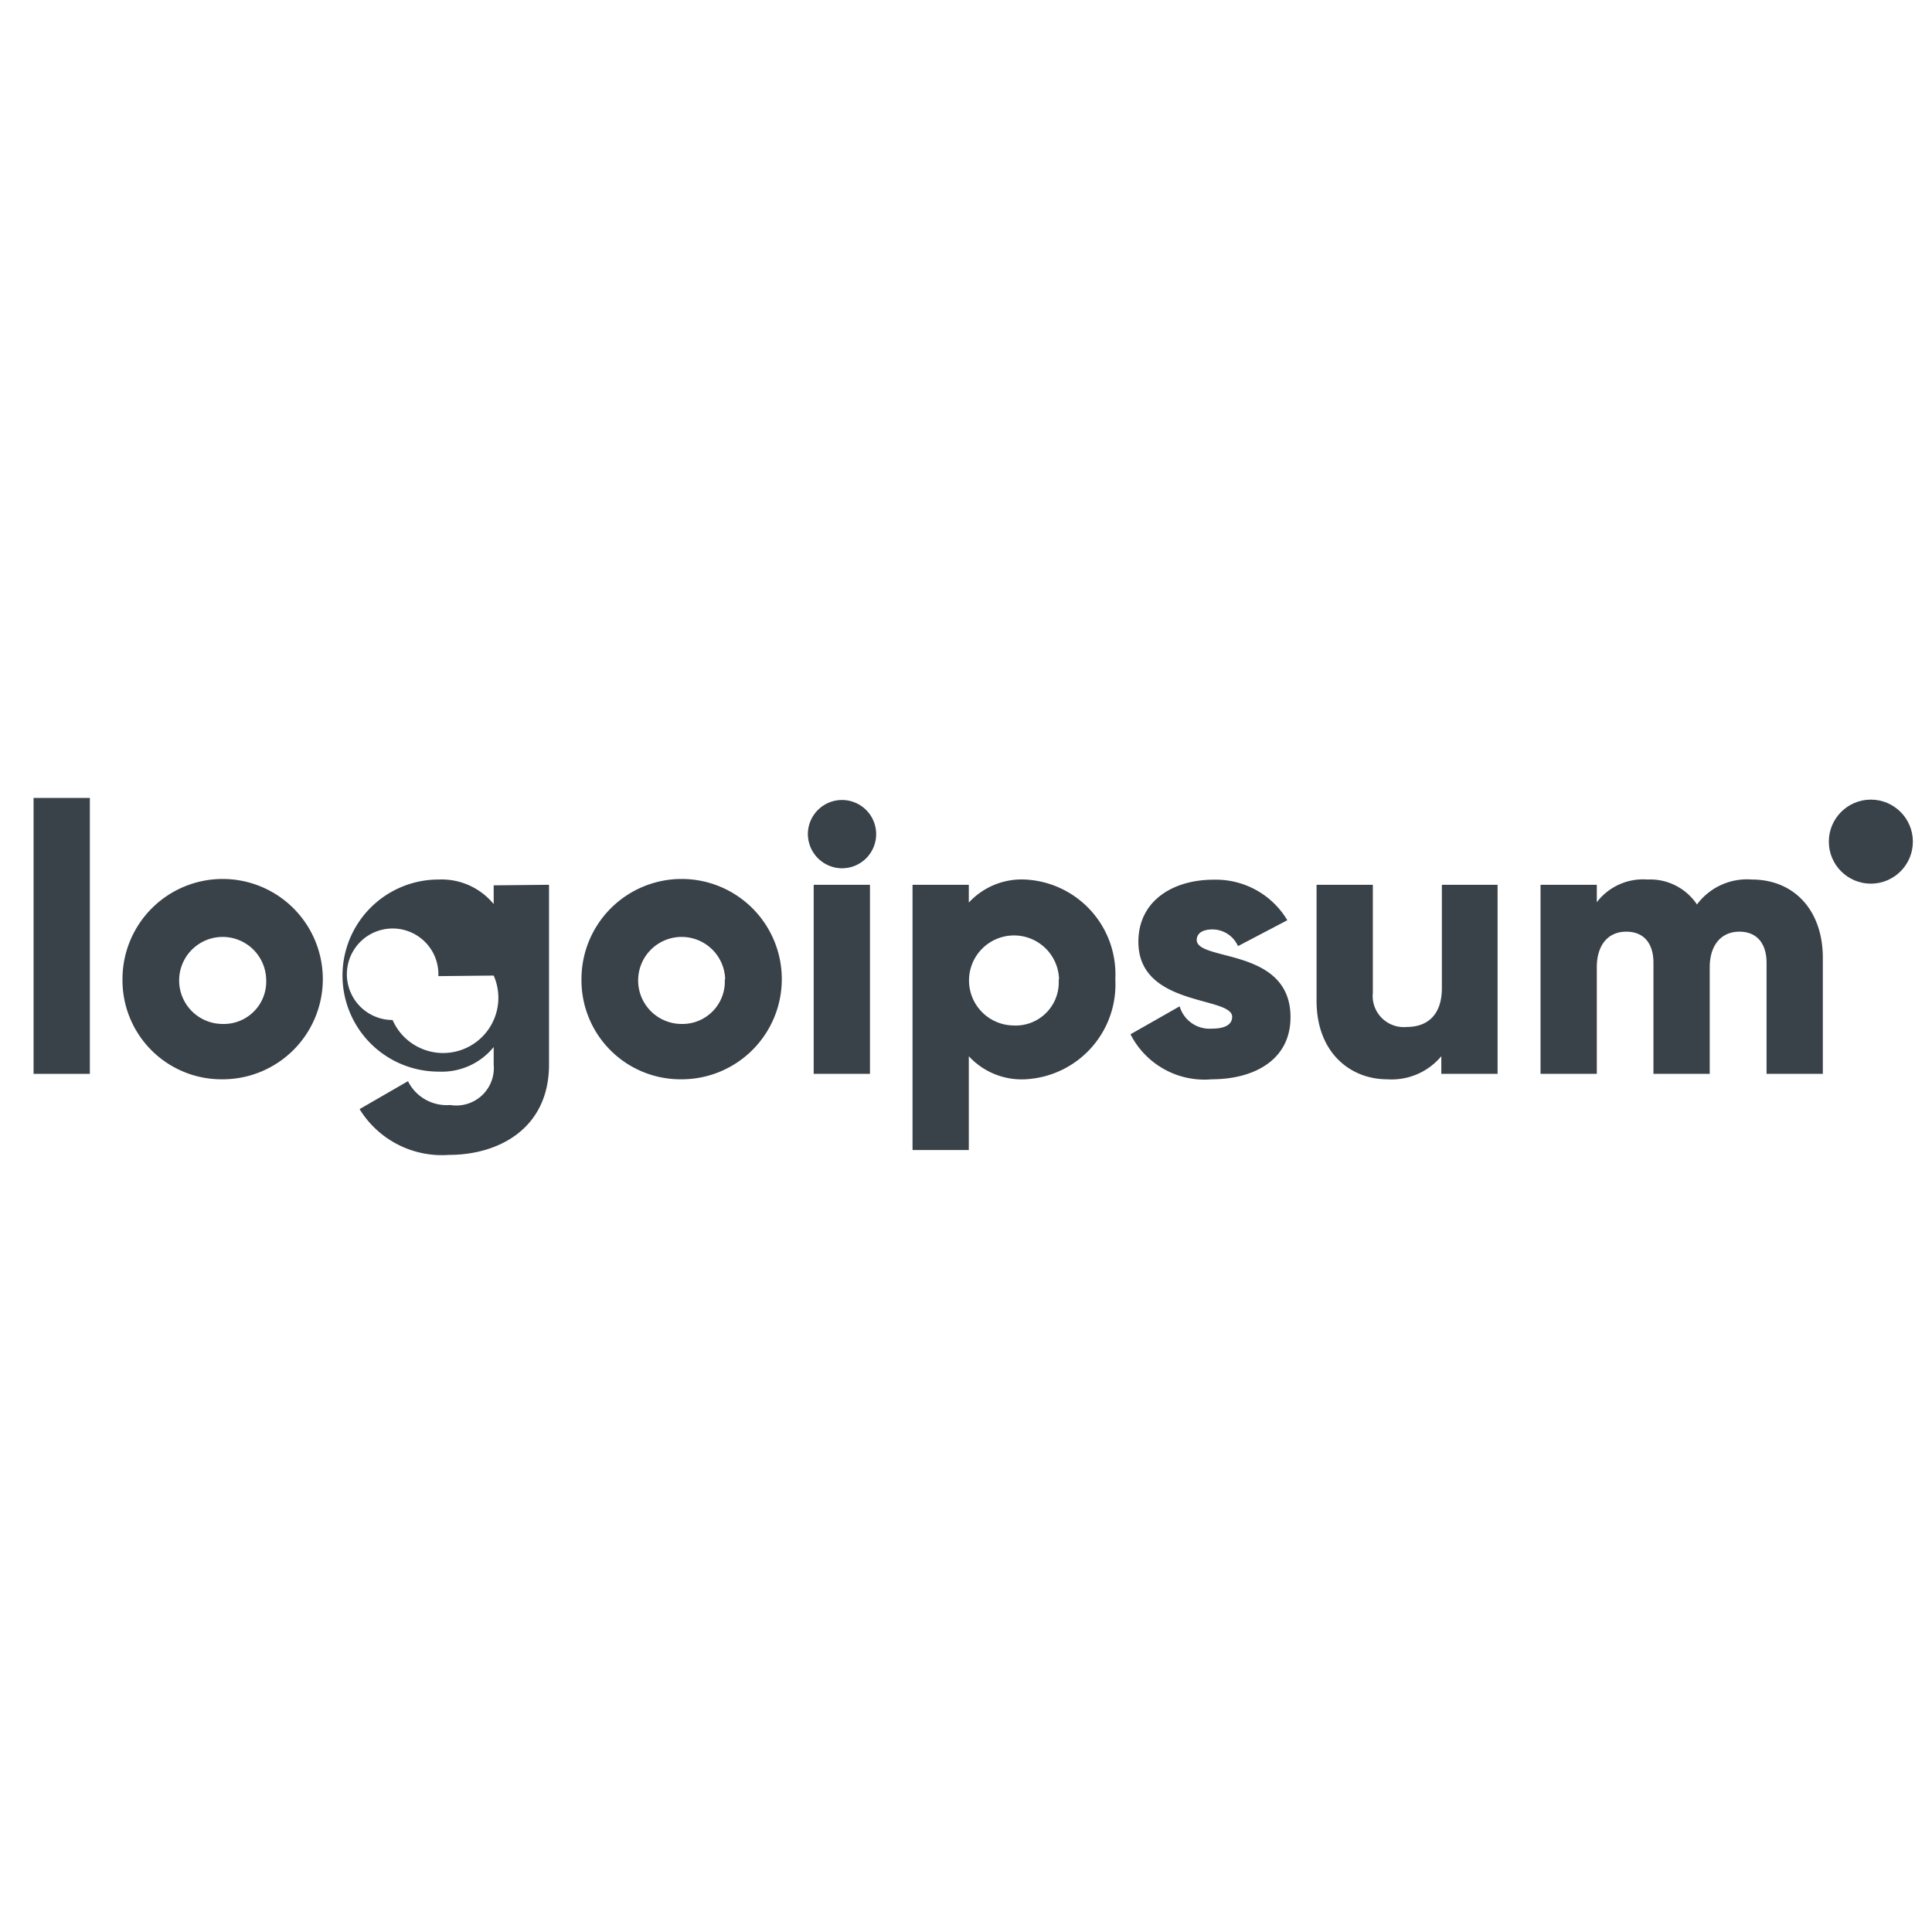 <svg width="103" height="103" xmlns="http://www.w3.org/2000/svg">
 <title>logoipsum-4</title>

 <g>
  <title>background</title>
  <rect fill="none" id="canvas_background" height="105" width="105" y="-1" x="-1"/>
 </g>
 <g>
  <title>Layer 1</title>
  <path id="svg_1" fill="#394149" d="m1.79,42.54l3,0l0,14.71l-3,0l0,-14.71z"/>
  <path id="svg_2" fill="#394149" d="m6.53,52.21a5.34,5.34 0 1 1 5.34,5.33a5.28,5.28 0 0 1 -5.34,-5.33zm7.66,0a2.32,2.32 0 1 0 -2.32,2.38a2.26,2.26 0 0 0 2.32,-2.38z"/>
  <path id="svg_3" fill="#394149" d="m29.27,47.17l0,9.58c0,3.39 -2.65,4.82 -5.33,4.82a5.15,5.15 0 0 1 -4.77,-2.44l2.58,-1.49a2.3,2.3 0 0 0 2.25,1.27a2,2 0 0 0 2.32,-2.16l0,-0.93a3.56,3.56 0 0 1 -2.94,1.31a5.12,5.12 0 0 1 0,-10.24a3.59,3.59 0 0 1 2.94,1.31l0,-1l2.95,-0.03zm-5.9,4.87a2.44,2.44 0 1 0 -2.44,2.34a2.28,2.28 0 0 0 5.39,-2.37l-2.95,0.03z"/>
  <path id="svg_4" fill="#394149" d="m31,52.21a5.34,5.34 0 1 1 5.34,5.33a5.28,5.28 0 0 1 -5.34,-5.33zm7.66,0a2.32,2.32 0 1 0 -2.32,2.38a2.26,2.26 0 0 0 2.3,-2.38l0.02,0z"/>
  <path id="svg_5" fill="#394149" d="m43.07,44.47a1.82,1.82 0 1 1 1.82,1.82a1.83,1.83 0 0 1 -1.82,-1.82zm0.31,2.7l3,0l0,10.08l-3,0l0,-10.08z"/>
  <path id="svg_6" fill="#394149" d="m59.46,52.21a5.06,5.06 0 0 1 -4.81,5.33a3.83,3.83 0 0 1 -3,-1.23l0,5l-3,0l0,-14.14l3,0l0,0.95a3.83,3.83 0 0 1 3,-1.23a5.06,5.06 0 0 1 4.81,5.32zm-3,0a2.4,2.4 0 1 0 -2.46,2.46a2.3,2.3 0 0 0 2.44,-2.46l0.02,0z"/>
  <path id="svg_7" fill="#394149" d="m68.8,54.23c0,2.32 -2,3.31 -4.2,3.31a4.42,4.42 0 0 1 -4.33,-2.4l2.62,-1.49a1.66,1.66 0 0 0 1.71,1.19c0.73,0 1.09,-0.23 1.09,-0.63c0,-1.11 -5,-0.52 -5,-4c0,-2.2 1.86,-3.31 4,-3.31a4.43,4.43 0 0 1 3.94,2.16l-2.63,1.38a1.49,1.49 0 0 0 -1.36,-0.89c-0.52,0 -0.84,0.2 -0.84,0.57c0.04,1.15 5,0.38 5,4.11z"/>
  <path id="svg_8" fill="#394149" d="m79.84,47.17l0,10.08l-3,0l0,-0.94a3.45,3.45 0 0 1 -2.88,1.23c-2,0 -3.77,-1.45 -3.77,-4.18l0,-6.19l3,0l0,5.75a1.66,1.66 0 0 0 1.81,1.83c1.1,0 1.87,-0.64 1.87,-2.07l0,-5.51l2.97,0z"/>
  <path id="svg_9" fill="#394149" d="m97.18,51.07l0,6.18l-3,0l0,-5.92c0,-1 -0.49,-1.66 -1.45,-1.66s-1.58,0.71 -1.58,1.9l0,5.68l-3,0l0,-5.92c0,-1 -0.48,-1.66 -1.45,-1.66s-1.57,0.71 -1.57,1.9l0,5.68l-3,0l0,-10.08l3,0l0,0.93a3.1,3.1 0 0 1 2.7,-1.21a3,3 0 0 1 2.64,1.33a3.32,3.32 0 0 1 2.92,-1.33c2.28,0 3.79,1.66 3.79,4.18z"/>
  <circle id="svg_10" fill="#394149" r="2.24" cy="44.87" cx="99.74"/>
 </g>
</svg>